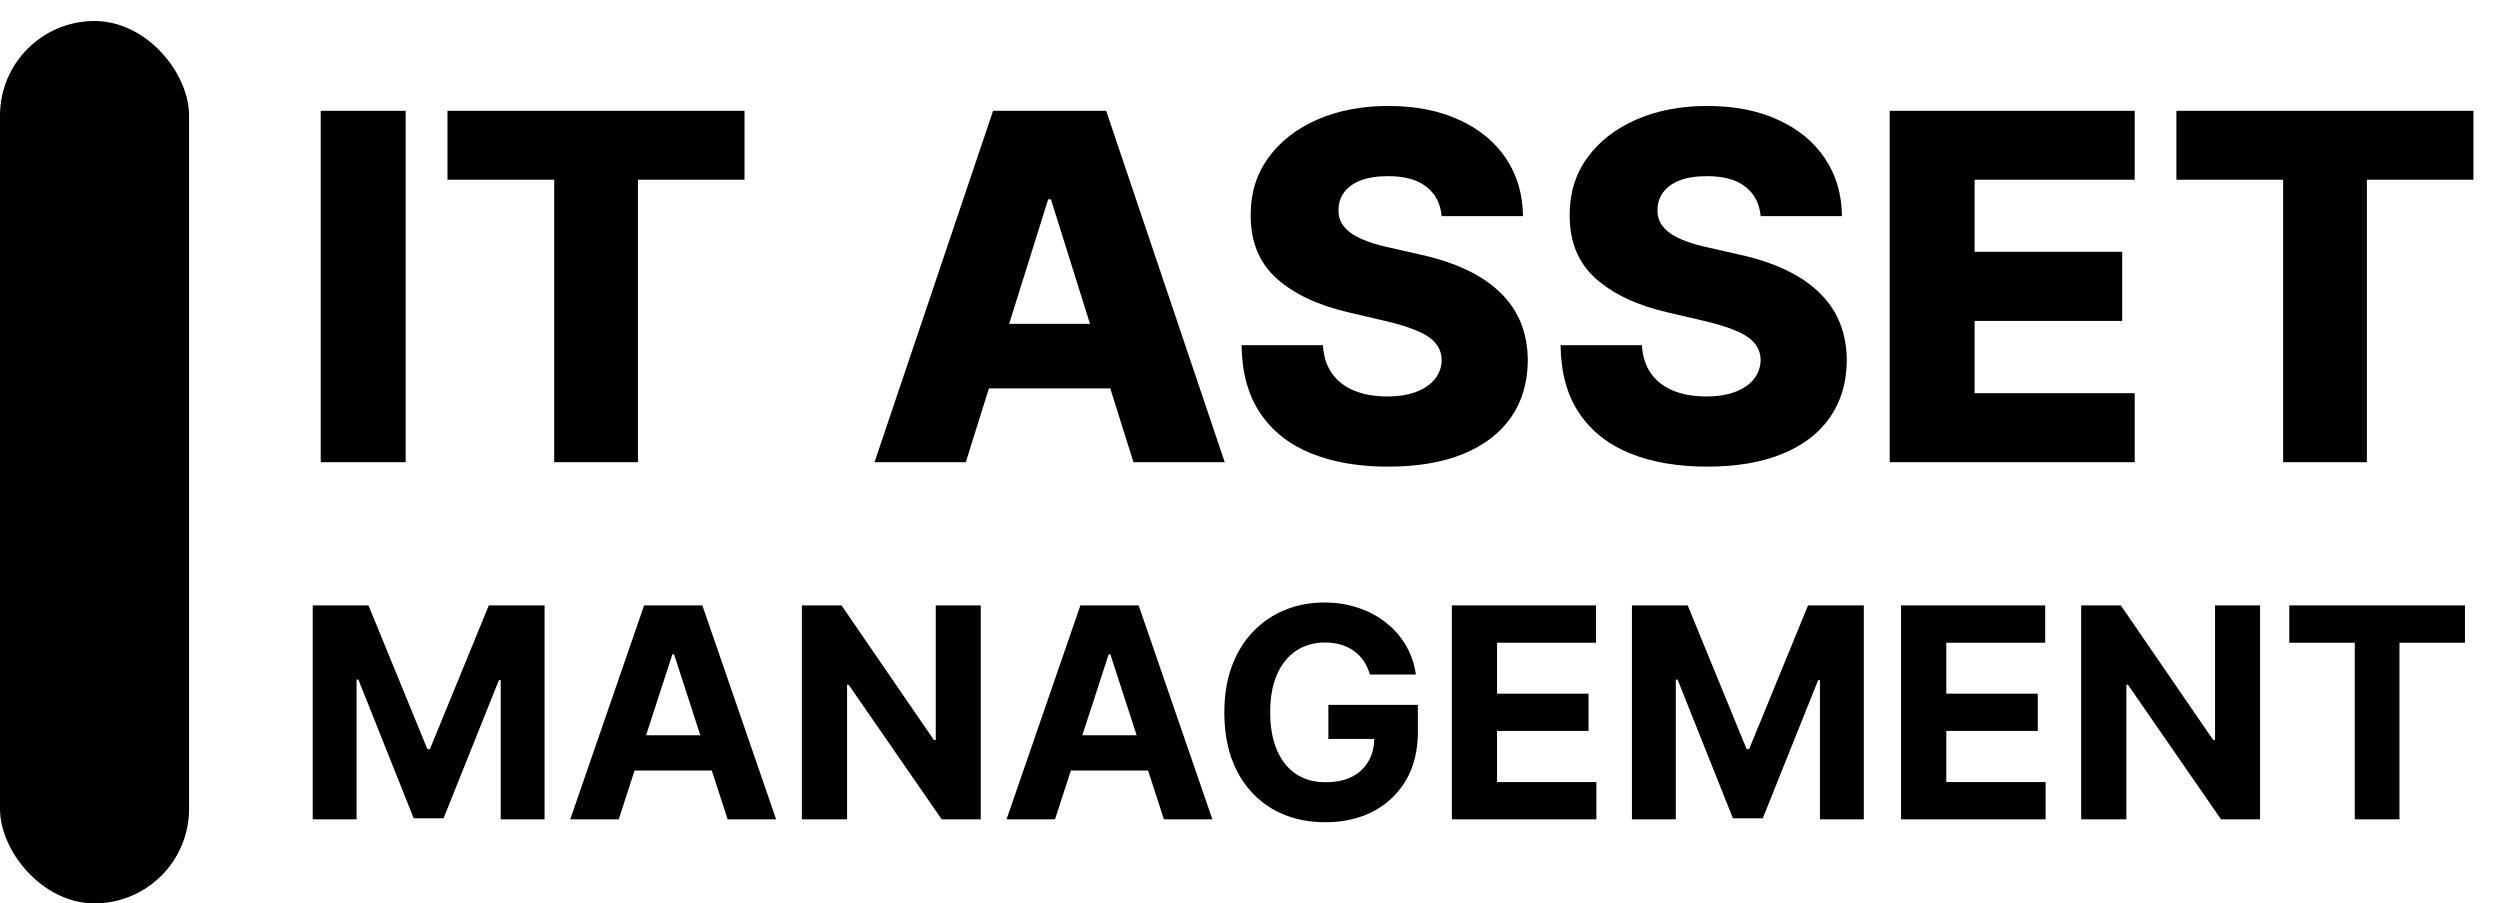 <svg width="119" height="43" viewBox="0 0 119 43" fill="none" xmlns="http://www.w3.org/2000/svg">
<path d="M19.309 5.273V22H15.266V5.273H19.309ZM21.3 8.556V5.273H35.438V8.556H30.366V22H26.38V8.556H21.3ZM45.972 22H41.627L47.271 5.273H52.653L58.297 22H53.952L50.023 9.487H49.893L45.972 22ZM45.392 15.417H54.475V18.488H45.392V15.417ZM68.623 10.288C68.569 9.689 68.326 9.223 67.896 8.891C67.471 8.553 66.864 8.385 66.075 8.385C65.552 8.385 65.116 8.453 64.768 8.589C64.419 8.725 64.158 8.913 63.984 9.152C63.809 9.386 63.72 9.656 63.714 9.961C63.703 10.211 63.752 10.432 63.861 10.623C63.976 10.813 64.139 10.982 64.351 11.129C64.569 11.271 64.831 11.396 65.135 11.505C65.44 11.614 65.783 11.709 66.165 11.79L67.602 12.117C68.43 12.297 69.159 12.537 69.791 12.836C70.428 13.135 70.962 13.492 71.392 13.906C71.827 14.32 72.157 14.796 72.38 15.335C72.603 15.874 72.718 16.479 72.723 17.148C72.718 18.205 72.451 19.111 71.923 19.868C71.394 20.625 70.635 21.205 69.644 21.608C68.658 22.011 67.469 22.212 66.075 22.212C64.675 22.212 63.456 22.003 62.416 21.584C61.376 21.164 60.567 20.527 59.99 19.672C59.413 18.817 59.116 17.736 59.099 16.43H62.971C63.004 16.969 63.148 17.418 63.404 17.777C63.66 18.137 64.011 18.409 64.457 18.594C64.909 18.779 65.432 18.872 66.026 18.872C66.57 18.872 67.033 18.798 67.414 18.651C67.801 18.504 68.097 18.3 68.304 18.039C68.511 17.777 68.618 17.478 68.623 17.14C68.618 16.825 68.519 16.555 68.329 16.332C68.138 16.103 67.844 15.907 67.447 15.744C67.055 15.575 66.554 15.42 65.944 15.278L64.196 14.87C62.748 14.537 61.607 14.001 60.774 13.261C59.941 12.515 59.527 11.507 59.532 10.239C59.527 9.204 59.805 8.297 60.365 7.519C60.926 6.74 61.702 6.133 62.693 5.697C63.684 5.262 64.814 5.044 66.083 5.044C67.379 5.044 68.503 5.265 69.456 5.706C70.414 6.141 71.158 6.754 71.686 7.543C72.214 8.333 72.484 9.248 72.494 10.288H68.623ZM83.807 10.288C83.752 9.689 83.51 9.223 83.08 8.891C82.655 8.553 82.048 8.385 81.258 8.385C80.736 8.385 80.3 8.453 79.951 8.589C79.603 8.725 79.342 8.913 79.167 9.152C78.993 9.386 78.903 9.656 78.898 9.961C78.887 10.211 78.936 10.432 79.045 10.623C79.159 10.813 79.323 10.982 79.535 11.129C79.753 11.271 80.014 11.396 80.319 11.505C80.624 11.614 80.967 11.709 81.348 11.79L82.786 12.117C83.613 12.297 84.343 12.537 84.975 12.836C85.612 13.135 86.145 13.492 86.575 13.906C87.011 14.32 87.34 14.796 87.564 15.335C87.787 15.874 87.901 16.479 87.907 17.148C87.901 18.205 87.634 19.111 87.106 19.868C86.578 20.625 85.819 21.205 84.828 21.608C83.842 22.011 82.652 22.212 81.258 22.212C79.859 22.212 78.639 22.003 77.599 21.584C76.559 21.164 75.751 20.527 75.173 19.672C74.596 18.817 74.299 17.736 74.283 16.43H78.155C78.187 16.969 78.332 17.418 78.587 17.777C78.843 18.137 79.195 18.409 79.641 18.594C80.093 18.779 80.616 18.872 81.209 18.872C81.754 18.872 82.217 18.798 82.598 18.651C82.984 18.504 83.281 18.3 83.488 18.039C83.695 17.777 83.801 17.478 83.807 17.14C83.801 16.825 83.703 16.555 83.513 16.332C83.322 16.103 83.028 15.907 82.63 15.744C82.238 15.575 81.737 15.42 81.128 15.278L79.38 14.87C77.931 14.537 76.791 14.001 75.957 13.261C75.124 12.515 74.711 11.507 74.716 10.239C74.711 9.204 74.988 8.297 75.549 7.519C76.11 6.74 76.886 6.133 77.877 5.697C78.868 5.262 79.998 5.044 81.266 5.044C82.562 5.044 83.687 5.265 84.64 5.706C85.598 6.141 86.341 6.754 86.869 7.543C87.398 8.333 87.667 9.248 87.678 10.288H83.807ZM89.949 22V5.273H101.612V8.556H93.992V11.986H101.016V15.278H93.992V18.717H101.612V22H89.949ZM103.597 8.556V5.273H117.735V8.556H112.663V22H108.677V8.556H103.597ZM14.885 28.818H17.54L20.344 35.659H20.463L23.267 28.818H25.922V39H23.834V32.373H23.749L21.114 38.95H19.692L17.058 32.348H16.973V39H14.885V28.818ZM29.451 39H27.144L30.659 28.818H33.433L36.943 39H34.636L32.085 31.145H32.006L29.451 39ZM29.306 34.998H34.755V36.678H29.306V34.998ZM46.684 28.818V39H44.825L40.395 32.592H40.321V39H38.168V28.818H40.057L44.452 35.222H44.542V28.818H46.684ZM50.218 39H47.911L51.426 28.818H54.2L57.71 39H55.403L52.853 31.145H52.773L50.218 39ZM50.074 34.998H55.523V36.678H50.074V34.998ZM65.209 32.109C65.139 31.867 65.041 31.654 64.915 31.468C64.789 31.279 64.635 31.12 64.453 30.991C64.274 30.858 64.069 30.757 63.837 30.688C63.608 30.618 63.354 30.583 63.076 30.583C62.556 30.583 62.098 30.712 61.704 30.971C61.313 31.229 61.008 31.606 60.789 32.099C60.57 32.59 60.461 33.19 60.461 33.899C60.461 34.608 60.569 35.212 60.784 35.709C60.999 36.206 61.304 36.586 61.699 36.847C62.093 37.106 62.559 37.235 63.096 37.235C63.583 37.235 63.999 37.149 64.344 36.977C64.692 36.801 64.957 36.554 65.139 36.236C65.325 35.918 65.417 35.541 65.417 35.107L65.855 35.172H63.23V33.551H67.491V34.834C67.491 35.729 67.302 36.498 66.924 37.141C66.546 37.78 66.026 38.274 65.363 38.622C64.7 38.967 63.941 39.139 63.086 39.139C62.131 39.139 61.293 38.929 60.57 38.508C59.848 38.084 59.284 37.482 58.88 36.703C58.479 35.921 58.278 34.993 58.278 33.919C58.278 33.094 58.398 32.358 58.636 31.712C58.878 31.062 59.216 30.512 59.65 30.061C60.085 29.61 60.59 29.267 61.167 29.032C61.743 28.797 62.368 28.679 63.041 28.679C63.618 28.679 64.155 28.764 64.652 28.933C65.149 29.098 65.59 29.334 65.974 29.639C66.362 29.943 66.679 30.306 66.924 30.727C67.169 31.145 67.326 31.606 67.396 32.109H65.209ZM69.108 39V28.818H75.968V30.593H71.26V33.019H75.615V34.794H71.26V37.225H75.988V39H69.108ZM77.68 28.818H80.335L83.139 35.659H83.258L86.062 28.818H88.717V39H86.629V32.373H86.544L83.909 38.95H82.487L79.853 32.348H79.768V39H77.68V28.818ZM90.49 39V28.818H97.351V30.593H92.643V33.019H96.998V34.794H92.643V37.225H97.371V39H90.49ZM107.579 28.818V39H105.72L101.29 32.592H101.215V39H99.063V28.818H100.952L105.347 35.222H105.436V28.818H107.579ZM108.97 30.593V28.818H117.332V30.593H114.215V39H112.087V30.593H108.97Z" fill="black"/>
<rect y="1" width="9" height="42" rx="4.5" fill="black"/>
</svg>
